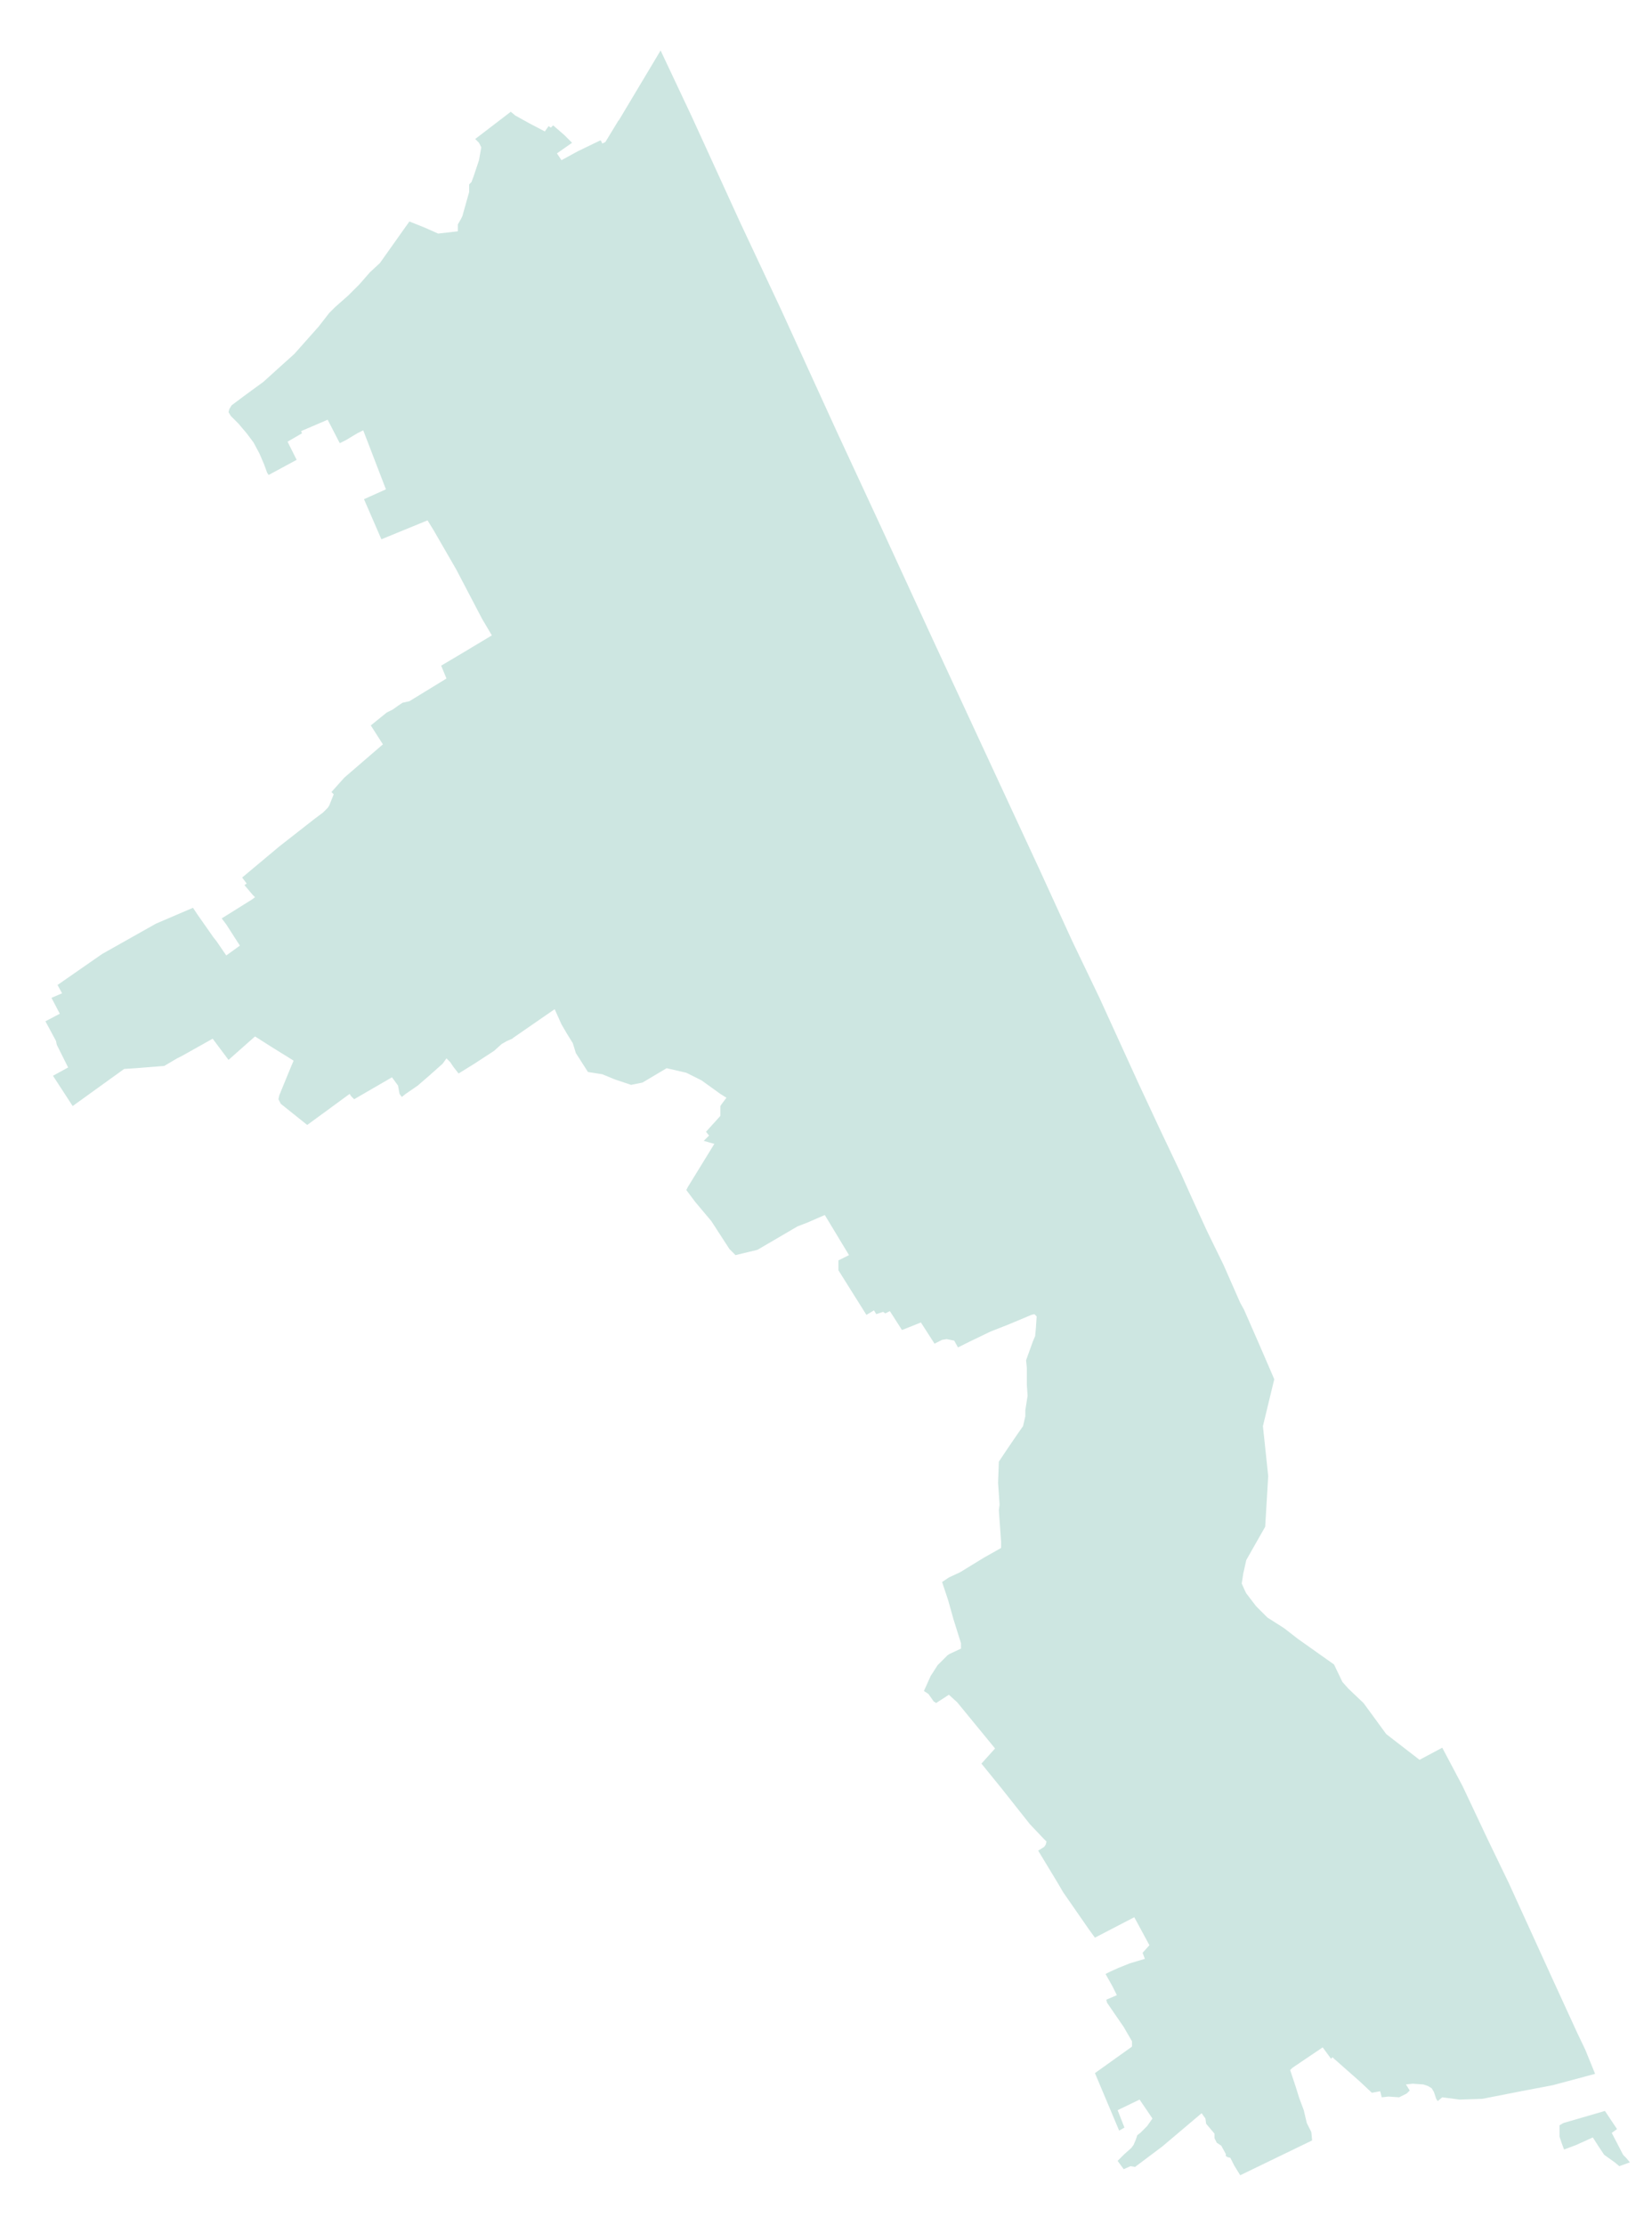 <?xml version="1.0" encoding="utf-8" standalone="no"?>
<!-- Creator: ESRI ArcMap 10.0.0.2414 -->
<!DOCTYPE svg PUBLIC "-//W3C//DTD SVG 1.1//EN"  "http://www.w3.org/Graphics/SVG/1.1/DTD/svg11.dtd">
<svg width="524.042pt" height="705.777pt" viewBox="32.157 68.241 524.042 705.777" enable-background="new 32.157 68.241 524.042 705.777"
	version="1.1" xmlns="http://www.w3.org/2000/svg" xmlns:xlink="http://www.w3.org/1999/xlink" >
	<g id="Couches">
		<g id="reservoirs">
			<path clip-path="url(#SVG_CP_2)" fill-opacity="0.2" fill="#07866D" fill-rule="evenodd" stroke="none" stroke-width="" stra="1.44" stroke-miterlimit="10" stroke-linecap="round" stroke-linejoin="round" d="
				M543.429,744.799L547.029,751.76L547.99,752.72L549.19,754.16L545.829,755.36L544.389,754.16
				L541.029,751.76L539.108,748.88L537.428,746.24L532.148,748.64L528.307,750.08L527.587,748.16L526.867,745.999
				L526.867,745.759L526.867,742.399L528.067,741.679L541.269,737.839L545.109,743.599L543.429,744.799
				L543.429,744.799z"/>
			<path clip-path="url(#SVG_CP_2)" fill-opacity="0.2" fill="#07866D" fill-rule="evenodd" stroke="none" stroke-width="" stra="1.44" stroke-miterlimit="10" stroke-linecap="round" stroke-linejoin="round" d="
				M251.552,105.131L266.914,138.735L279.876,166.338L297.638,205.222L311.56,235.225L328.122,271.229L361.966,344.197
				L372.287,366.759L380.928,384.761L393.41,412.124L400.131,426.525L406.852,440.687L409.972,447.648L415.013,458.689
				L420.293,469.49L425.574,481.491L426.774,483.652L431.815,495.173L436.375,505.734L432.775,520.615L
				434.455,536.457L433.495,552.539L427.494,563.1L426.534,567.42L426.054,570.541L427.014,572.701L427.494,573.661
				L430.615,577.742L434.215,581.342L439.496,584.702L443.816,588.063L455.338,596.224L457.978,601.744L
				459.898,603.904L464.699,608.465L471.9,618.306L482.461,626.467L489.662,622.626L496.143,634.868L
				504.064,651.669L510.785,665.591L524.467,695.594L532.388,712.876L535.028,718.397L538.148,726.077L524.707,729.678
				L514.625,731.598L502.384,733.998L495.183,734.238L489.662,733.518L488.222,734.718L487.742,733.998L
				487.022,731.838L486.302,730.638L485.102,729.918L483.661,729.438L480.301,729.198L478.141,729.438L479.341,731.358
				L478.381,732.318L475.98,733.518L472.62,733.278L470.46,733.518L469.98,731.598L467.339,732.078L463.499,728.478
				L455.338,721.277L454.858,720.797L454.378,721.277L451.737,717.676L442.136,724.157L441.416,724.877
				L443.096,729.918L444.296,733.758L445.737,737.599L446.697,741.679L448.137,744.559L448.377,747.2L425.574,758.241
				L423.654,755.12L422.454,752.72L421.493,752.48L421.253,752.24L421.013,752.24L421.013,751.52
				L419.573,748.88L418.133,747.92L417.413,746.48L417.413,745.039L414.773,741.919L414.533,740.239L413.332,738.559
				L400.851,749.12L392.21,755.601L390.77,755.36L388.609,756.321L386.689,753.68L388.849,751.52
				L391.01,749.6L391.73,748.64L392.45,746.96L392.93,745.519L393.89,744.799L396.05,742.639L397.73,740.239
				L393.65,734.238L386.689,737.599L388.849,743.119L387.169,744.079L379.488,725.837L391.25,717.436L
				391.25,715.756L388.609,711.196L383.329,703.515L383.089,702.555L386.449,701.115L385.969,700.155L
				385.009,698.234L382.849,694.394L384.289,693.674L386.929,692.474L390.53,691.034L395.33,689.593L394.61,687.673
				L396.77,685.273L391.97,676.392L379.488,682.873L377.568,680.232L369.407,668.471L367.727,665.591
				L361.486,655.27L363.406,654.07L363.886,653.35L364.126,652.39L363.166,651.429L358.846,646.869L
				349.724,635.348L343.484,627.667L347.804,622.866L335.803,608.225L333.162,605.825L329.082,608.465L328.842,608.225
				L328.362,607.985L326.681,605.585L325.241,604.624L327.402,599.824L327.882,599.104L329.562,596.464
				L331.242,594.783L332.682,593.343L333.402,592.863L337.003,591.183L337.003,589.503L334.602,581.822L332.922,575.821
				L331.002,570.061L333.162,568.621L336.763,566.94L344.204,562.38L349.724,559.26L349.724,558.299L
				349.724,557.339L349.004,547.258L349.244,545.578L348.764,538.617L349.004,531.897L351.885,527.576L355.005,523.016
				L356.685,520.615L357.405,517.495L357.405,515.575L358.125,511.014L357.885,507.414L357.885,505.494
				L357.885,502.134L357.645,499.733L359.806,493.733L360.526,492.052L360.766,489.412L361.006,485.812
				L360.286,485.092L359.326,485.332L351.885,488.452L346.364,490.612L339.403,493.973L336.043,495.653L
				334.842,493.493L332.442,493.013L331.002,493.253L328.602,494.453L324.281,487.732L318.28,490.132L314.44,484.132
				L313,484.852L312.28,484.372L310.119,485.092L309.399,483.892L306.999,485.332L298.118,471.17
				L298.118,468.05L301.478,466.37L293.797,453.648L288.277,456.049L285.156,457.249L272.435,464.69L265.474,466.37
				L264.034,464.93L263.553,464.449L257.793,455.569L252.752,449.568L249.872,445.728L250.352,444.767L258.753,431.086
				L255.392,430.126L257.073,428.446L256.113,427.246L260.673,422.205L260.673,419.325L260.673,419.085L
				261.153,418.365L262.593,416.444L260.673,415.244L254.672,410.924L249.872,408.524L243.631,407.083L
				235.95,411.644L234.75,411.884L232.349,412.364L227.309,410.684L223.228,409.004L218.668,408.284L
				214.827,402.283L213.867,399.163L211.947,396.042L210.267,393.162L208.106,388.361L194.905,397.482L194.665,397.722
				L192.984,398.442L191.304,399.403L188.904,401.563L182.663,405.643L177.623,408.764L175.942,406.603
				L174.982,405.163L173.782,403.963L172.582,405.643L168.261,409.484L164.661,412.604L160.82,415.244L159.62,416.204
				L158.9,415.244L158.42,412.604L156.5,409.964L144.498,416.924L143.538,415.964L143.058,415.244L
				133.217,422.445L129.616,425.085L121.215,418.365L120.495,416.924L120.735,415.724L122.896,410.444L124.576,406.363
				L125.296,404.683L118.335,400.363L113.054,397.002L104.653,404.443L99.613,397.722L89.771,403.243L88.331,403.963
				L84.251,406.363L75.13,407.083L71.529,407.323L55.207,419.085L48.966,409.484L53.767,406.843L50.166,399.643
				L49.926,398.442L46.566,392.202L51.126,389.802L48.486,384.761L51.847,383.321L50.406,380.681L64.568,370.84
				L81.61,361.238L93.372,356.198L94.812,358.358L99.853,365.559L100.813,366.759L103.933,371.32L108.254,368.199
				L103.933,361.479L102.493,359.558L112.094,353.558L113.054,352.838L112.334,352.118L109.694,348.997L
				110.414,348.517L108.974,346.597L120.735,336.756L131.777,328.115L134.657,325.955L136.097,324.515L
				136.577,323.795L138.018,320.194L137.297,319.474L141.378,314.914L153.619,304.352L149.779,298.352L154.82,294.271
				L156.74,293.311L158.42,292.111L159.86,291.151L162.021,290.671L166.341,288.031L173.782,283.47L
				172.102,279.39L178.583,275.549L188.184,269.789L185.063,264.508L176.902,248.907L169.702,236.425L
				167.781,233.305L153.139,239.305L147.619,226.584L154.58,223.464L147.379,204.742L145.458,205.702L141.858,207.862
				L139.938,208.822L136.097,201.381L127.696,204.982L127.936,205.702L123.376,208.342L126.256,214.103L
				117.375,218.903L116.895,218.183L115.935,215.543L114.495,212.183L112.574,208.582L110.414,205.702L107.774,202.582
				L105.373,200.181L104.653,198.981L104.893,198.021L105.613,196.821L109.454,193.941L115.695,189.38L120.735,184.82
				L125.536,180.499L133.217,171.858L136.577,167.538L138.498,165.618L142.578,162.017L146.179,158.417
				L149.539,154.576L152.659,151.696L162.021,138.495L166.821,140.415L171.142,142.335L177.383,141.615
				L177.383,139.455L178.343,137.775L178.823,136.815L180.983,129.134L180.983,126.734L181.703,126.013
				L182.423,124.093L184.103,119.053L184.823,114.972L184.103,113.532L182.903,112.332L194.185,103.691L
				195.625,104.891L199.945,107.291L204.986,109.932L206.186,108.252L206.906,108.732L207.626,108.012L
				211.227,111.132L213.627,113.532L208.827,116.892L210.267,119.053L215.547,116.172L222.508,112.812L222.748,112.812
				L223.228,113.772L224.188,113.292L227.549,107.771L228.269,106.571L228.509,106.331L241.711,84.249L251.552,105.131
				z"/>
		</g>
</g></svg>